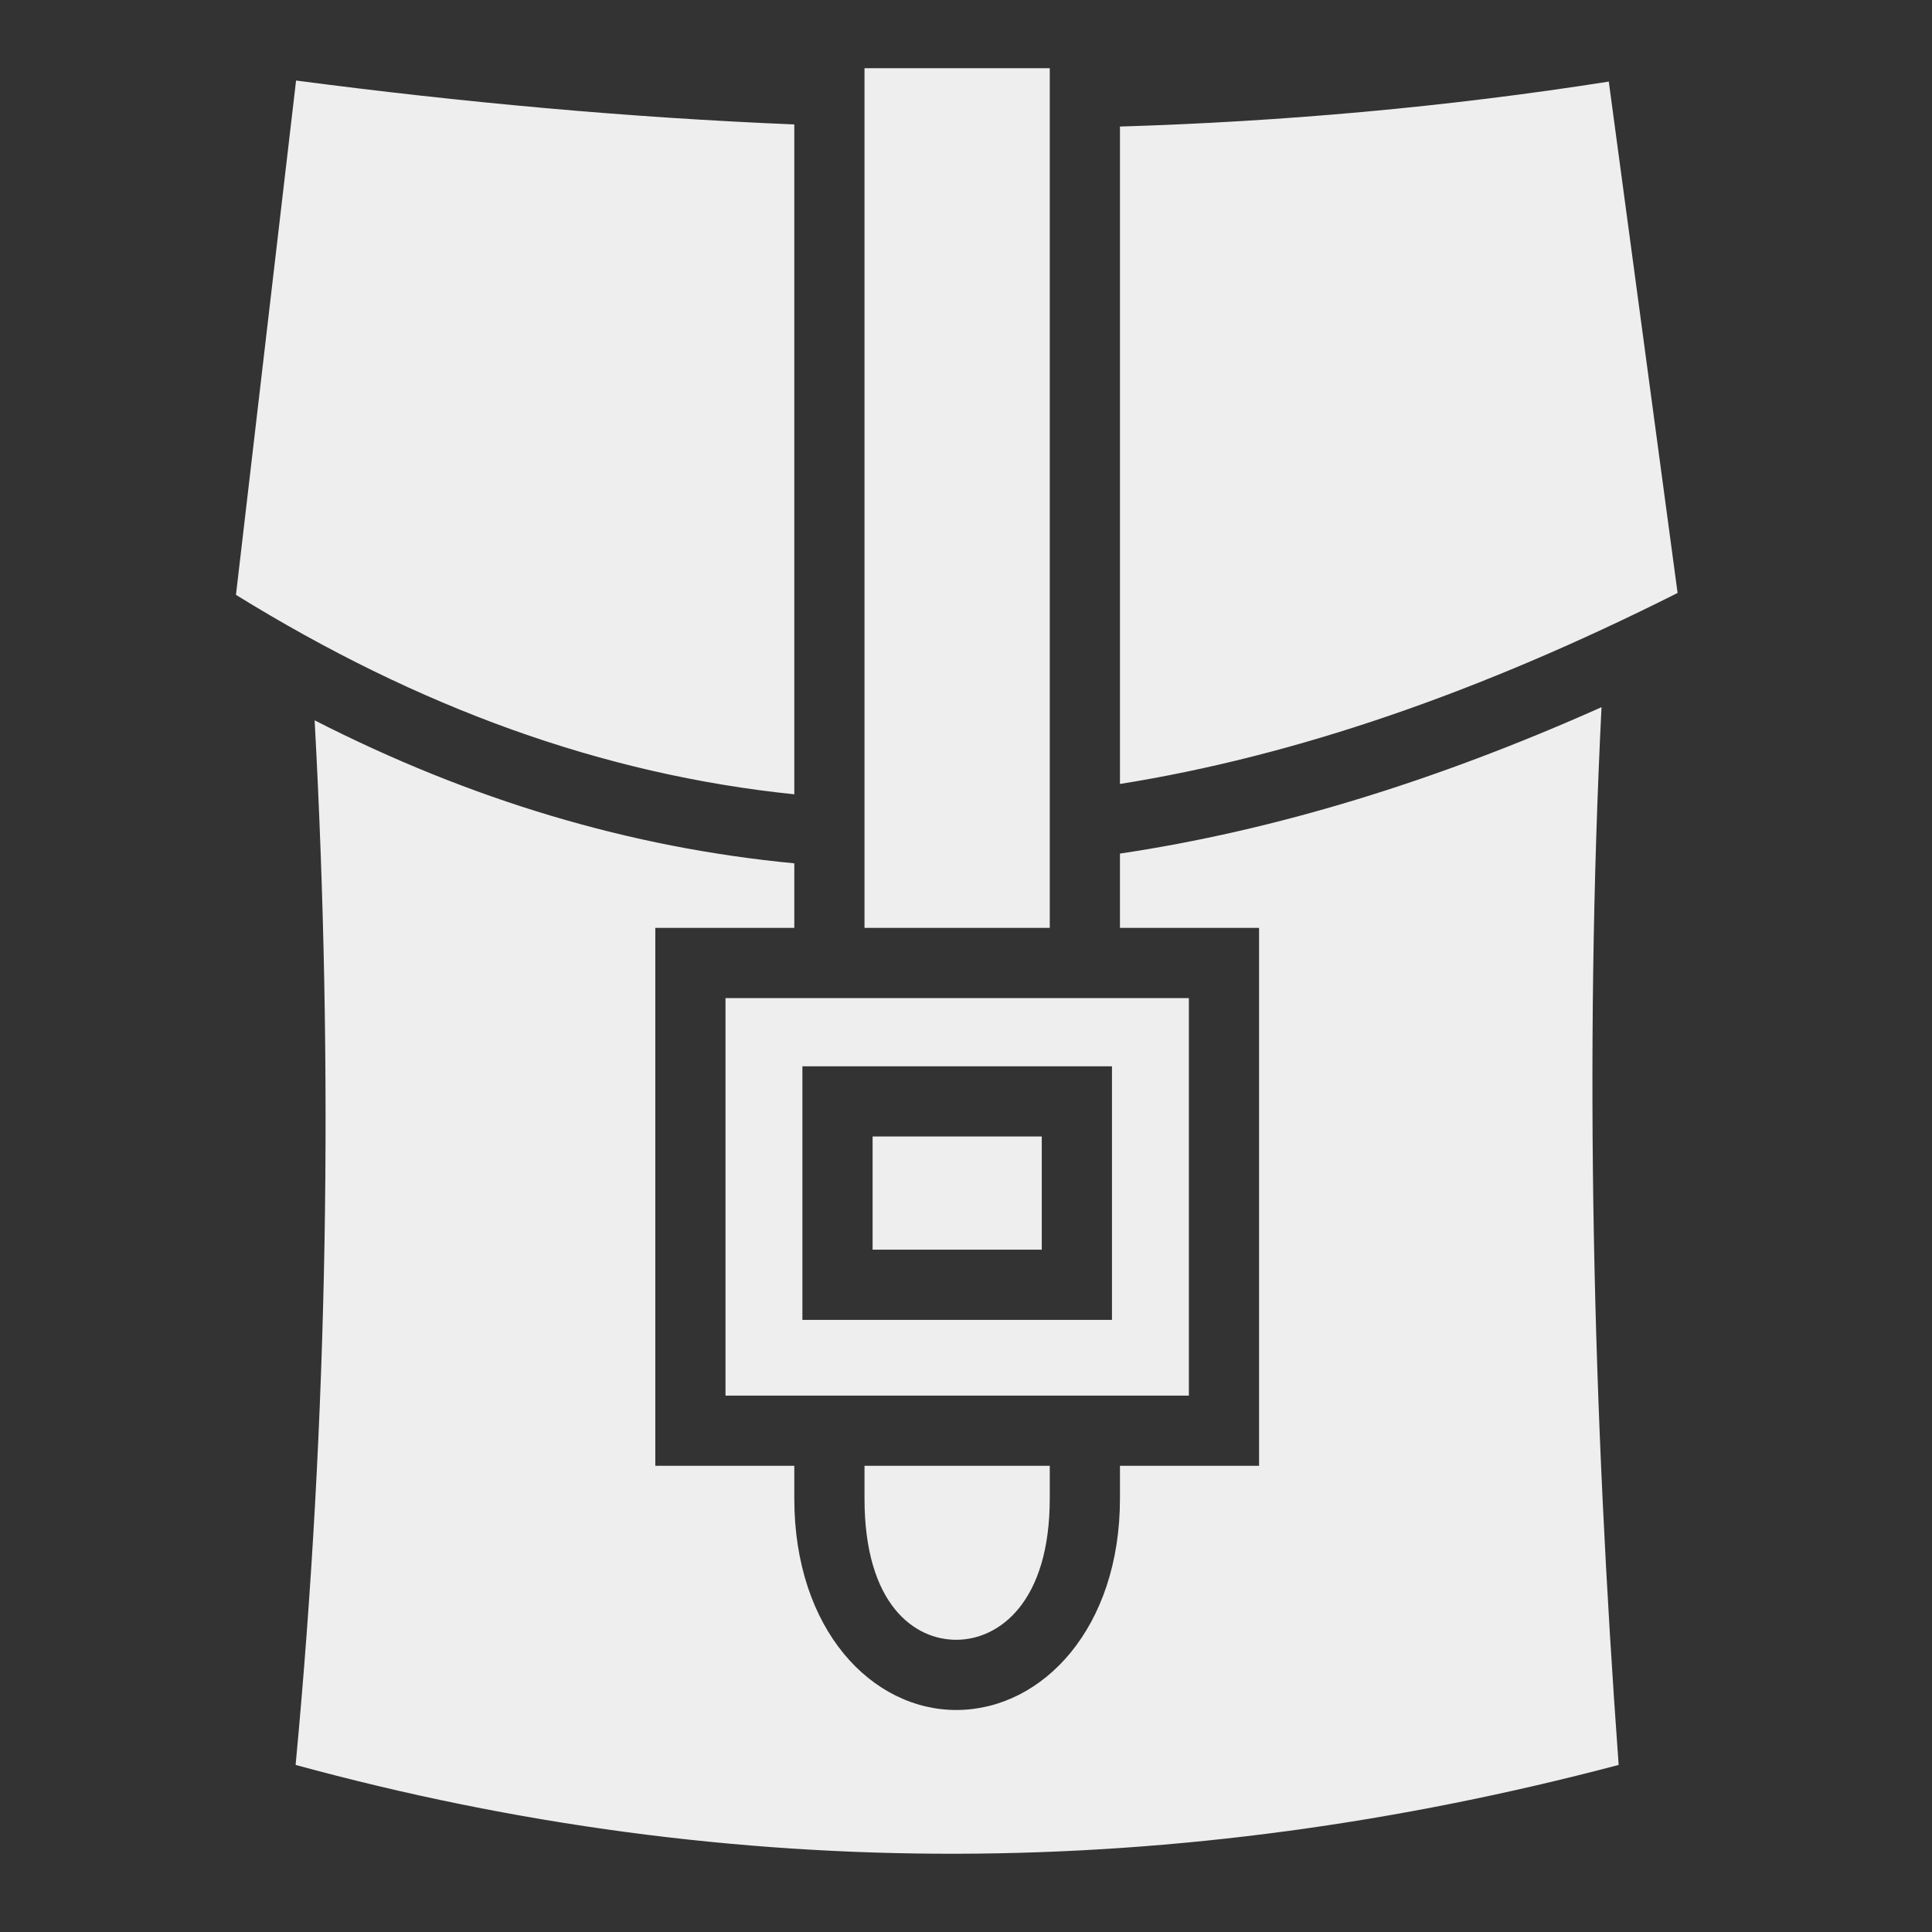 <?xml version="1.0" encoding="UTF-8" standalone="no"?>
<svg
   xmlns:dc="http://purl.org/dc/elements/1.1/"
   xmlns:cc="http://creativecommons.org/ns#"
   xmlns:rdf="http://www.w3.org/1999/02/22-rdf-syntax-ns#"
   xmlns:svg="http://www.w3.org/2000/svg"
   xmlns="http://www.w3.org/2000/svg"
   xmlns:sodipodi="http://sodipodi.sourceforge.net/DTD/sodipodi-0.dtd"
   xmlns:inkscape="http://www.inkscape.org/namespaces/inkscape"
   viewBox="0 0 54 54"
   id="svg2999"
   version="1.1"
   inkscape:version="0.48.4 r9939"
   width="100%"
   height="100%"
   sodipodi:docname="knapsack.svg">
  <rect x="0" y="0" width="54" height="54" fill="#333333" stroke="none"/>
  <defs
     id="defs3009" />
  <sodipodi:namedview
     pagecolor="#ffffff"
     bordercolor="#666666"
     borderopacity="1"
     objecttolerance="10"
     gridtolerance="10"
     guidetolerance="10"
     inkscape:pageopacity="0"
     inkscape:pageshadow="2"
     inkscape:window-width="1920"
     inkscape:window-height="1027"
     id="namedview3007"
     showgrid="false"
     fit-margin-top="0"
     fit-margin-left="0"
     fit-margin-right="0"
     fit-margin-bottom="0"
     inkscape:zoom="2.6074563"
     inkscape:cx="1.1667074"
     inkscape:cy="-7.0003478"
     inkscape:window-x="-8"
     inkscape:window-y="-8"
     inkscape:window-maximized="1"
     inkscape:current-layer="svg2999" />
  <path
     d="M 0,0 H 54 V 54 H 0 z"
     fill="transparent"
     id="path3001"
     inkscape:connector-curvature="0"
     style="fill-opacity:0" />
  <g
     class=""
     id="g3003"
     transform="scale(0.105,0.105)">
    <path
       d="M 230.125,18.156 V 247 h 49.313 V 18.156 h -49.313 z m -151.313,3.282 -16,136.906 c 48.707,30.112 97.637,47.843 148.625,53.094 V 33.125 C 167.193,31.303 122.977,27.235 78.812,21.437 z m 349.438,0.28 c -43.398,6.814 -86.784,10.647 -130.125,11.97 v 175 c 46.732,-7.458 95.816,-24.375 148.438,-50.844 L 428.25,21.72 z m -1.938,166.532 c -44.474,19.847 -87.06,32.836 -128.187,38.97 V 247 h 37.031 v 143.188 h -37.031 v 8.718 c 0,34.41 -20.516,56.084 -43.25,56.28 -22.734,0.2 -43.438,-21.34 -43.438,-56.28 v -8.72 l -27.656,0.002 h -9.343 V 247 h 37.001 v -17.188 c -43.774,-4.164 -86.14,-16.857 -127.687,-38.062 5.04,92.69 3.66,185.37 -5.063,278.063 117.402,32.047 234.788,31.002 352.188,0 -6.853,-93.858 -9.223,-187.706 -4.563,-281.563 z M 193.125,265.688 V 371.5 H 316.47 V 265.687 H 193.124 z m 20.47,18.156 H 296 v 67.5 h -82.406 v -67.5 z m 18.686,18.687 v 30.126 h 45.032 V 302.53 h -45.03 z m -2.155,87.658 v 8.718 c 0,28.23 13.32,37.692 24.594,37.594 11.27,-0.098 24.718,-10.018 24.718,-37.594 v -8.72 l -49.313,0.002 z"
       id="path3005"
       inkscape:connector-curvature="0"
       style="fill:#eeeeee;fill-opacity:1" />
  </g>
</svg>
